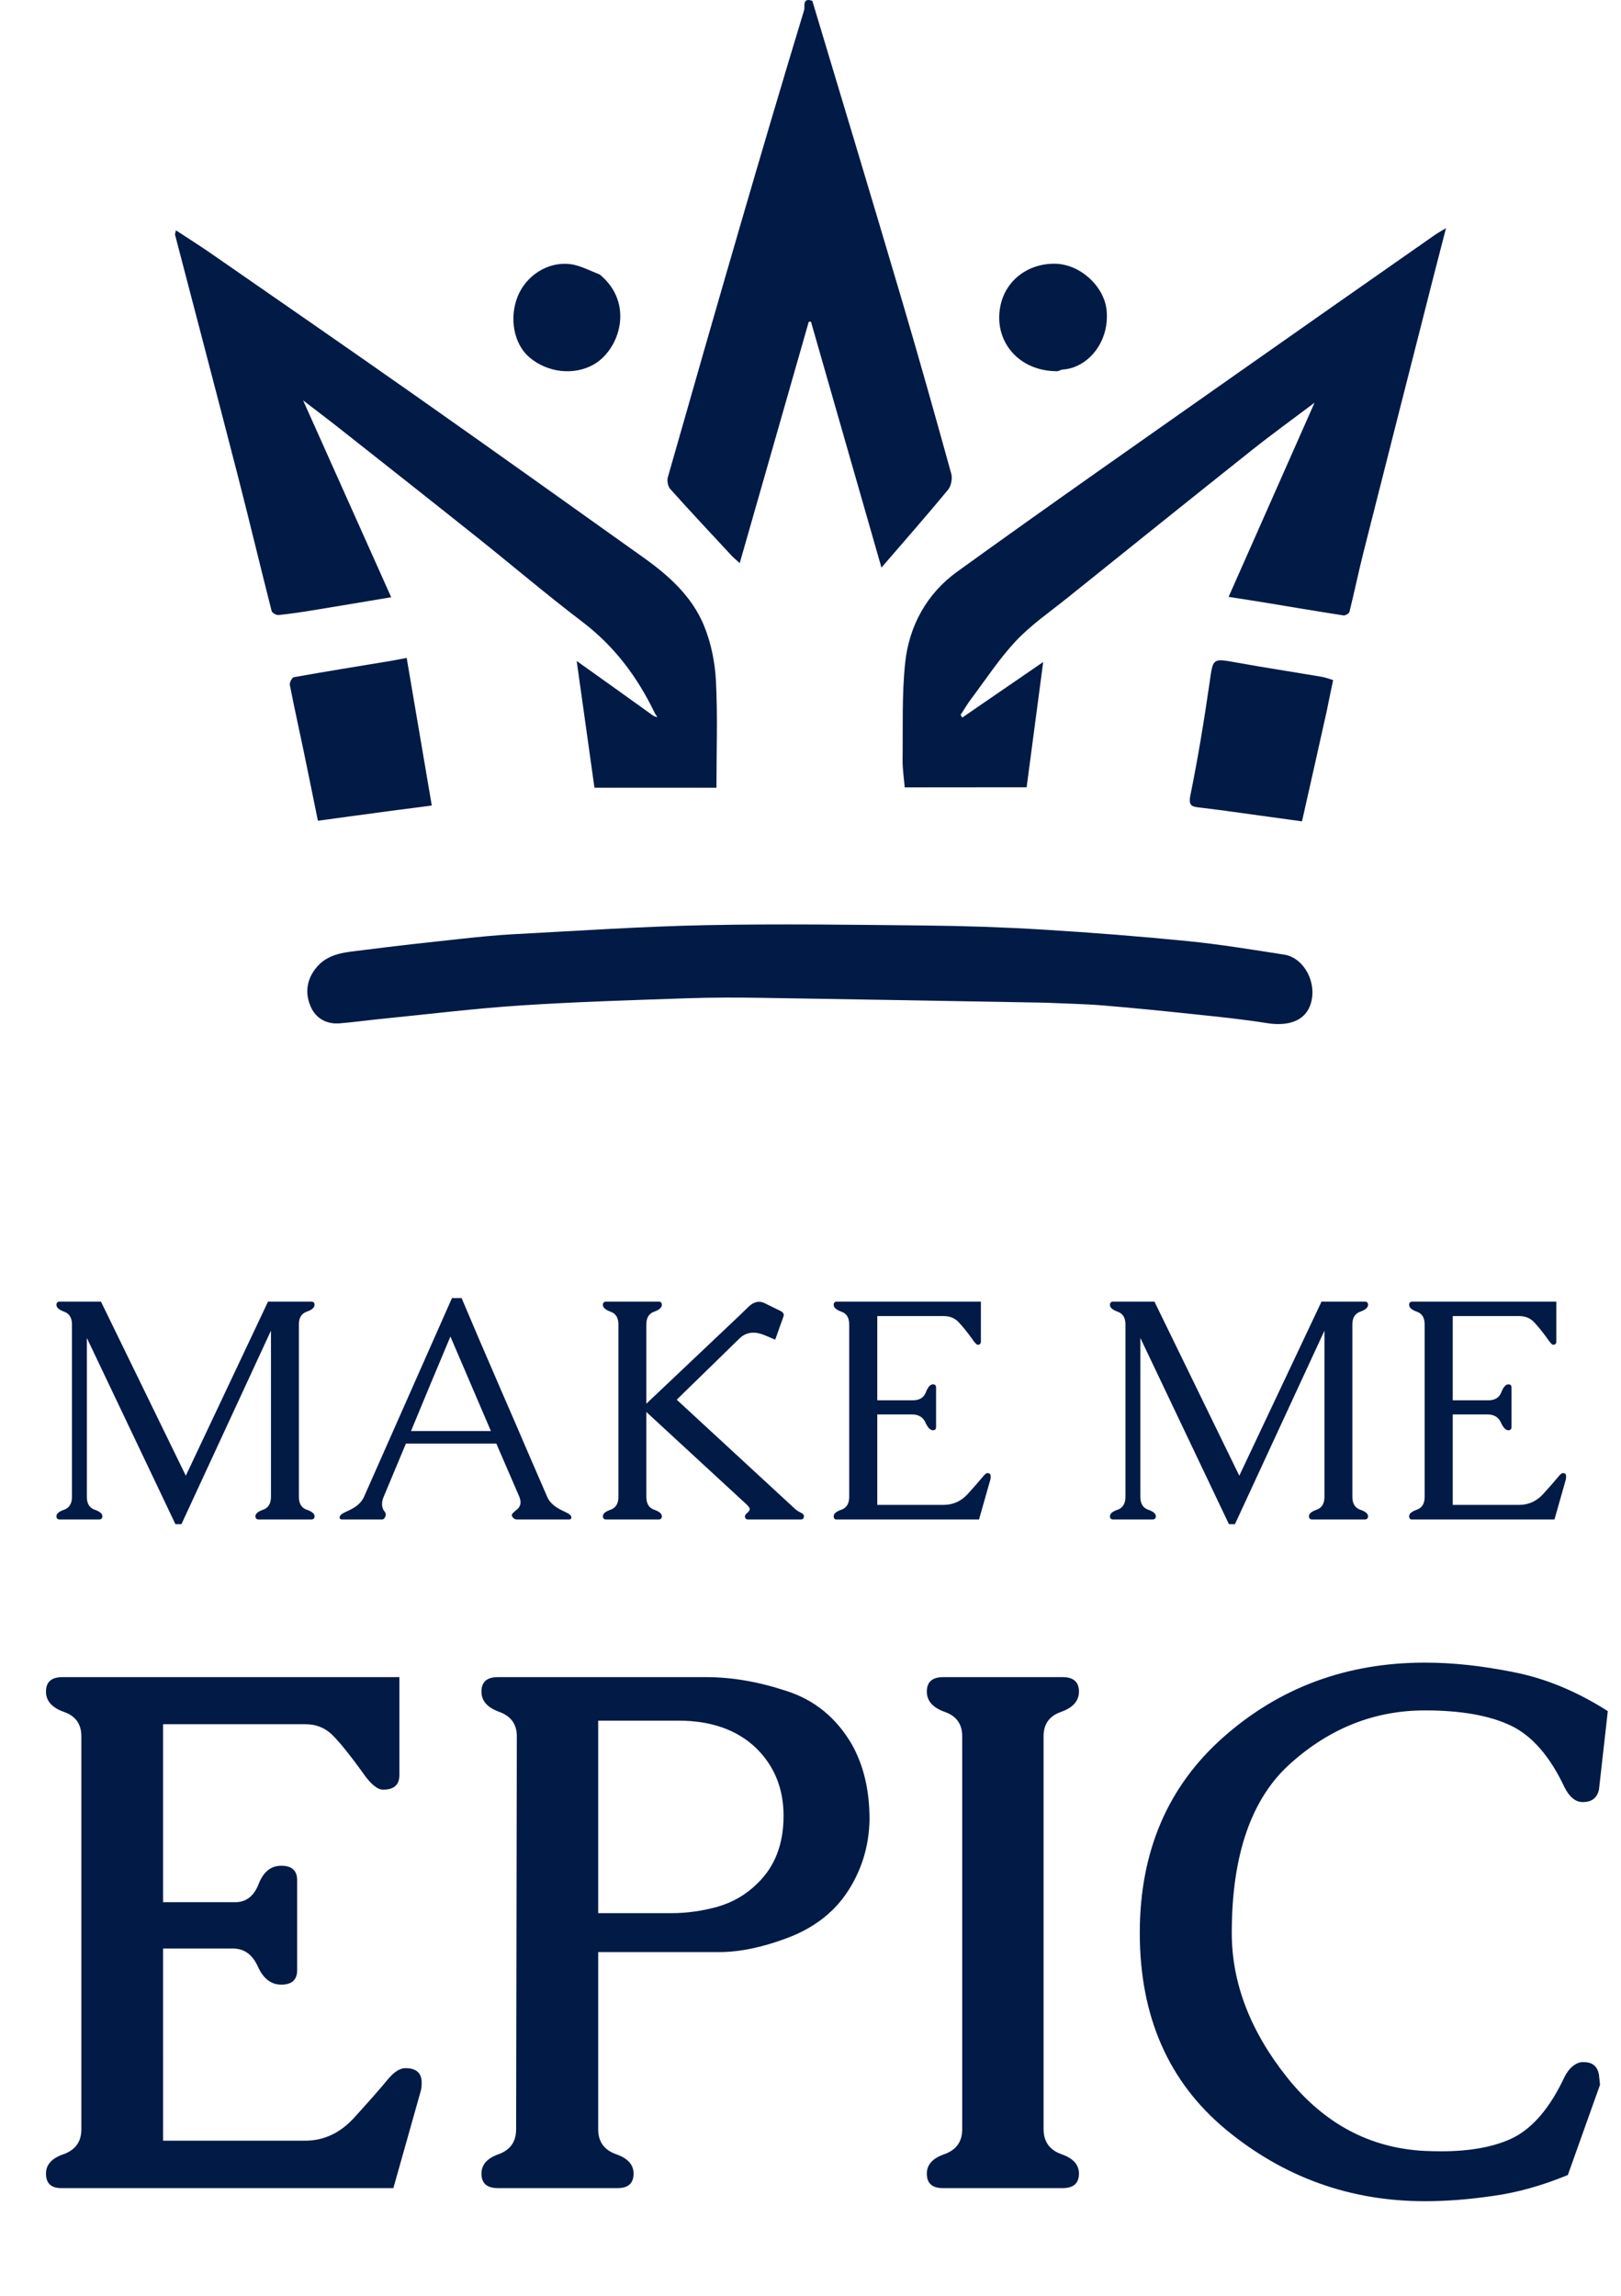 <svg fill="none" height="354" viewBox="0 0 250 354" width="250" xmlns="http://www.w3.org/2000/svg"><g fill="#011a46"><path d="m145.428 121.393c-2.016.009-3.866.009-5.898.009-.127-1.547-.345-2.878-.328-4.207.063-5.004-.122-10.041.399-15.002.601-5.718 3.36-10.684 8.013-14.043 14.446-10.431 29.066-20.622 43.637-30.881 9.989-7.032 20.007-14.023 30.015-21.027.408-.285.849-.522 1.745-1.068-.681 2.636-1.251 4.811-1.805 6.99-3.639 14.3-7.286 28.597-10.901 42.903-.778 3.076-1.417 6.187-2.183 9.266-.063.256-.643.596-.93.552-4.188-.649-8.366-1.362-12.548-2.05-1.642-.27-3.288-.516-5.16-.808 4.444-10.039 8.76-19.787 13.254-29.94-3.433 2.591-6.596 4.871-9.644 7.296-9.52 7.572-19.003 15.19-28.487 22.807-2.678 2.151-5.555 4.126-7.895 6.603-2.578 2.729-4.654 5.935-6.924 8.952-.594.789-1.095 1.649-1.638 2.476.084.139.168.278.252.417 4.073-2.795 8.145-5.59 12.487-8.571-.876 6.614-1.729 13.056-2.557 19.316-4.323 0-8.53 0-12.904.01z"/><path d="m100.995 109.968c-2.657-5.541-6.211-10.313-11.172-14.085-5.505-4.185-10.777-8.677-16.186-12.99-7.056-5.625-14.145-11.211-21.229-16.802-1.774-1.401-3.581-2.759-5.66-4.359 4.623 10.33 9.085 20.299 13.584 30.351-4.154.693-8.095 1.363-12.042 2.004-1.777.289-3.559.56-5.349.739-.339.034-.977-.34-1.052-.633-1.778-6.978-3.444-13.984-5.24-20.957-3.182-12.359-6.436-24.699-9.654-37.048-.026-.099.041-.223.135-.677 1.891 1.243 3.706 2.382 5.465 3.602 10.605 7.355 21.228 14.685 31.785 22.109 11.676 8.211 23.295 16.503 34.92 24.785 3.904 2.781 7.466 6.006 9.296 10.508 1.071 2.636 1.671 5.596 1.819 8.445.28 5.394.081 10.813.081 16.493-6.299 0-12.431 0-18.816 0-.874-6.232-1.776-12.665-2.739-19.539 4.08 2.902 7.839 5.576 11.775 8.415.339.191.502.218.665.245-.128-.202-.257-.404-.386-.605z"/><path d="m125.282.133c4.666 15.52 9.31 30.906 13.865 46.319 2.612 8.838 5.107 17.711 7.563 26.593.204.739-.023 1.892-.506 2.477-3.246 3.931-6.616 7.761-10.261 11.989-3.712-12.944-7.291-25.427-10.871-37.91-.113.003-.227.006-.341.009-3.525 12.324-7.051 24.648-10.646 37.212-.547-.5-.938-.809-1.273-1.169-3.165-3.406-6.345-6.8-9.448-10.262-.359-.401-.519-1.264-.367-1.798 3.697-12.988 7.423-25.967 11.197-38.932 3.222-11.069 6.49-22.124 9.839-33.155.13-.429-.349-1.962 1.249-1.372z"/><path d="m161.136 154.595c-14.653-.256-29.135-.524-43.618-.746-3.826-.059-7.659-.07-11.483.063-8.578.299-17.162.544-25.725 1.109-7.229.477-14.43 1.368-21.643 2.087-2.09.208-4.173.501-6.266.672-2.005.162-3.642-.729-4.444-2.488-.905-1.984-.745-4.041.665-5.901 1.892-2.496 4.726-2.556 7.41-2.903 4.981-.645 9.976-1.191 14.971-1.728 2.793-.301 5.592-.586 8.396-.732 9.861-.516 19.72-1.193 29.588-1.387 11.314-.223 22.639-.061 33.957.059 5.997.064 11.998.267 17.984.634 7.434.456 14.865 1.034 22.277 1.773 4.975.496 9.921 1.314 14.866 2.08 3.126.485 5.297 4.658 3.92 8.003-.932 2.264-3.406 3.075-6.645 2.55-3.673-.595-7.386-.96-11.089-1.353-4.712-.5-9.428-.98-14.15-1.366-2.926-.239-5.867-.288-8.972-.426z"/><path d="m61.336 124.88c-4.131.545-8.101 1.088-12.309 1.663-.74-3.622-1.476-7.282-2.237-10.936-.695-3.337-1.444-6.664-2.089-10.011-.069-.358.341-1.136.624-1.187 5.019-.893 10.054-1.702 15.084-2.535.686-.114 1.368-.259 2.311-.44 1.28 7.526 2.55 14.986 3.872 22.759-1.729.232-3.412.458-5.255.687z"/><path d="m204.618 109.623c-1.26 5.679-2.507 11.206-3.817 17.013-1.941-.267-4.032-.556-6.123-.841-3.17-.432-6.335-.898-9.511-1.271-1.251-.147-1.932-.163-1.572-1.937 1.166-5.744 2.117-11.537 2.954-17.34.548-3.802.386-3.772 4.288-3.071 4.349.782 8.718 1.449 13.074 2.188.56.095 1.098.319 1.695.498-.334 1.581-.655 3.096-.988 4.761z"/><path d="m92.491 42.32c5.416 4.442 3.082 11.598-.924 13.875-3.032 1.724-7.089 1.292-9.911-1.092-2.402-2.029-3.171-6.052-1.803-9.428 1.279-3.155 4.578-5.343 8.015-4.961 1.545.172 3.018.993 4.623 1.605z"/><path d="m163.106 57.234c-5.495.031-9.047-3.822-9-8.324.052-5.068 4.007-8.309 8.585-8.248 3.972.053 7.689 3.573 7.989 7.303.403 5.007-3.092 8.789-6.766 9.007-.223.013-.438.158-.808.262z"/><path d="m46.095 204.204v26.577c0 1.037.399 1.699 1.196 1.986.813.271 1.22.606 1.22 1.005 0 .334-.167.502-.502.502h-8.11c-.335 0-.502-.168-.502-.502 0-.399.399-.734 1.196-1.005.797-.287 1.196-.949 1.196-1.986v-25.62l-13.803 29.831h-.933l-13.659-28.706v24.495c0 1.037.399 1.699 1.196 1.986.797.271 1.196.606 1.196 1.005 0 .334-.168.502-.502.502h-6.076c-.335 0-.502-.168-.502-.502 0-.399.399-.734 1.196-1.005.797-.287 1.196-.949 1.196-1.986v-26.577c0-1.02-.399-1.674-1.196-1.961-.797-.287-1.196-.638-1.196-1.053 0-.335.167-.502.502-.502h6.363l13.085 26.84 12.678-26.84h6.674c.335 0 .502.167.502.502 0 .415-.407.766-1.22 1.053-.797.287-1.196.941-1.196 1.961zm25.094-4.066c.797 1.882 1.778 4.186 2.942 6.913 1.18 2.727 2.392 5.534 3.636 8.421 1.26 2.886 2.472 5.693 3.636 8.42 1.18 2.727 2.177 5.023 2.99 6.889.239.59.71 1.125 1.411 1.603.367.239.726.439 1.076.598.367.16.662.311.885.455.16.111.263.223.311.335.032.063.048.127.048.191 0 .048-.016.104-.048.167-.048.096-.143.144-.287.144h-8.085c-.144 0-.287-.048-.431-.144-.16-.111-.255-.231-.287-.358-.032-.048-.048-.096-.048-.144 0-.143.096-.295.287-.454.144-.144.319-.295.526-.455.207-.159.359-.375.455-.646.048-.127.072-.271.072-.43 0-.272-.064-.567-.191-.886l-3.54-8.181h-13.946c-.574 1.372-1.148 2.743-1.722 4.115-.558 1.355-1.124 2.711-1.698 4.066-.143.319-.223.606-.239.862-.016.111-.024.223-.024.335 0 .159.024.311.072.454.048.207.128.383.239.526.112.128.191.263.239.407.016.128.024.215.024.263s-.016.104-.048.168c-.112.334-.287.502-.526.502h-6.172c-.159 0-.271-.048-.335-.144 0-.016-.016-.055-.048-.119 0-.032.016-.112.048-.239.096-.208.367-.415.813-.622.239-.112.494-.232.765-.359.287-.144.574-.311.861-.503.59-.414 1.021-.917 1.292-1.507l13.563-30.643zm4.521 20.501-6.244-14.569c-1.021 2.44-2.041 4.872-3.062 7.296-1.005 2.425-2.01 4.849-3.014 7.273zm23.969-4.211 12.511-11.841c1.244-1.164 2.297-2.169 3.158-3.014.574-.574 1.148-.861 1.722-.861.287 0 .574.072.861.215l2.536 1.244c.271.16.407.351.407.574 0 .096-.024.2-.072.311l-1.244 3.493-1.65-.694c-.622-.255-1.197-.383-1.723-.383-.829 0-1.555.311-2.177.933l-9.64 9.401 17.989 16.602c.335.335.686.59 1.052.766.383.159.575.358.575.598 0 .334-.16.502-.479.502h-8.109c-.335 0-.503-.168-.503-.502 0-.128.088-.272.264-.431.287-.239.446-.455.478-.646v-.024c0-.207-.287-.558-.861-1.052l-15.095-13.923v13.085c0 1.037.399 1.699 1.196 1.986.798.271 1.196.606 1.196 1.005 0 .334-.159.502-.478.502h-8.109c-.335 0-.502-.168-.502-.502 0-.399.399-.734 1.196-1.005.797-.287 1.196-.949 1.196-1.986v-26.577c0-1.02-.399-1.674-1.196-1.961s-1.196-.638-1.196-1.053c0-.335.168-.502.502-.502h8.109c.319 0 .478.167.478.502 0 .415-.398.766-1.196 1.053-.797.287-1.196.941-1.196 1.961zm35.62 15.597h10.214c1.483 0 2.735-.566 3.756-1.698 1.036-1.148 1.818-2.041 2.344-2.679.287-.351.51-.527.67-.527.335 0 .502.168.502.503 0 .207-.016.374-.048.502l-1.746 6.148h-21.984c-.287 0-.43-.168-.43-.502 0-.399.398-.734 1.196-1.005.797-.287 1.196-.949 1.196-1.986v-26.577c0-1.036-.399-1.69-1.196-1.961-.798-.287-1.196-.638-1.196-1.053 0-.335.167-.502.502-.502h22.199v6.148c0 .335-.167.502-.502.502-.16 0-.455-.319-.885-.957-.798-1.1-1.491-1.953-2.081-2.559-.575-.606-1.34-.909-2.297-.909h-10.214v12.989h5.478c1.02 0 1.69-.407 2.009-1.22.319-.829.686-1.244 1.1-1.244.319 0 .479.168.479.503v6.076c0 .335-.16.502-.479.502-.414 0-.805-.407-1.172-1.22s-1.06-1.22-2.081-1.22h-5.334zm73.271-27.821v26.577c0 1.037.399 1.699 1.196 1.986.814.271 1.22.606 1.22 1.005 0 .334-.167.502-.502.502h-8.109c-.335 0-.503-.168-.503-.502 0-.399.399-.734 1.196-1.005.798-.287 1.196-.949 1.196-1.986v-25.62l-13.802 29.831h-.933l-13.659-28.706v24.495c0 1.037.398 1.699 1.196 1.986.797.271 1.196.606 1.196 1.005 0 .334-.168.502-.503.502h-6.076c-.335 0-.502-.168-.502-.502 0-.399.399-.734 1.196-1.005.797-.287 1.196-.949 1.196-1.986v-26.577c0-1.02-.399-1.674-1.196-1.961s-1.196-.638-1.196-1.053c0-.335.167-.502.502-.502h6.363l13.085 26.84 12.679-26.84h6.674c.335 0 .502.167.502.502 0 .415-.406.766-1.22 1.053-.797.287-1.196.941-1.196 1.961zm15.478 27.821h10.214c1.483 0 2.735-.566 3.756-1.698 1.036-1.148 1.818-2.041 2.344-2.679.287-.351.51-.527.67-.527.335 0 .502.168.502.503 0 .207-.016.374-.048.502l-1.746 6.148h-21.984c-.287 0-.43-.168-.43-.502 0-.399.398-.734 1.196-1.005.797-.287 1.196-.949 1.196-1.986v-26.577c0-1.036-.399-1.69-1.196-1.961-.798-.287-1.196-.638-1.196-1.053 0-.335.167-.502.502-.502h22.199v6.148c0 .335-.167.502-.502.502-.16 0-.455-.319-.885-.957-.798-1.1-1.491-1.953-2.081-2.559-.575-.606-1.34-.909-2.297-.909h-10.214v12.989h5.478c1.02 0 1.69-.407 2.009-1.22.319-.829.686-1.244 1.1-1.244.319 0 .479.168.479.503v6.076c0 .335-.16.502-.479.502-.414 0-.805-.407-1.172-1.22s-1.06-1.22-2.081-1.22h-5.334z"/><path d="m25.151 330.054h21.932c2.91 0 5.456-1.218 7.638-3.655 2.219-2.437 3.928-4.383 5.128-5.838.946-1.127 1.837-1.691 2.673-1.691 1.673 0 2.51.746 2.51 2.237 0 .545-.054 1-.164 1.364l-4.201 14.894h-51.23c-1.564 0-2.346-.746-2.346-2.237 0-1.382.909-2.382 2.728-3 1.819-.655 2.728-1.928 2.728-3.82v-60.613c0-1.892-.909-3.147-2.728-3.765-1.819-.655-2.728-1.691-2.728-3.11 0-1.491.837-2.237 2.51-2.237h51.994v15.113c0 1.491-.837 2.237-2.51 2.237-.909 0-1.982-.91-3.219-2.728-1.782-2.473-3.255-4.31-4.419-5.51-1.164-1.237-2.619-1.855-4.365-1.855h-21.932v27.442h11.13c1.673 0 2.873-.927 3.601-2.782.727-1.892 1.891-2.837 3.492-2.837 1.637 0 2.455.745 2.455 2.237v13.857c0 1.492-.818 2.237-2.455 2.237-1.564 0-2.764-.927-3.601-2.782-.837-1.855-2.11-2.783-3.819-2.783h-10.803zm67.106-1.746c0 1.892.909 3.165 2.728 3.82 1.819.618 2.728 1.618 2.728 3 0 1.491-.818 2.237-2.455 2.237h-18.495c-1.673 0-2.51-.746-2.51-2.237 0-1.382.891-2.382 2.673-3 1.782-.655 2.673-1.928 2.673-3.82l.109-60.613c0-1.855-.909-3.11-2.728-3.765s-2.728-1.691-2.728-3.11c0-1.491.837-2.237 2.51-2.237h32.189c3.928 0 8.039.71 12.33 2.128 4.329 1.382 7.693 4.128 10.094 8.238 1.818 3.237 2.728 7.093 2.728 11.567-.073 4.292-1.31 8.165-3.71 11.621-2.11 2.982-5.092 5.201-8.948 6.656-3.855 1.454-7.365 2.182-10.53 2.182h-18.658zm0-63.014v29.68h11.293c2.364 0 4.728-.328 7.093-.983 2.4-.691 4.455-1.891 6.165-3.6 2.691-2.583 4.037-6.056 4.037-10.421 0-4.183-1.4-7.656-4.201-10.421-2.946-2.837-6.947-4.255-12.003-4.255zm68.688 2.401v60.559c0 1.928.909 3.219 2.728 3.874 1.819.618 2.728 1.618 2.728 3 0 1.491-.837 2.237-2.51 2.237h-18.495c-1.637 0-2.455-.746-2.455-2.237 0-1.382.909-2.382 2.728-3 1.818-.655 2.728-1.928 2.728-3.82v-60.613c0-1.892-.91-3.147-2.728-3.765-1.819-.655-2.728-1.691-2.728-3.11 0-1.491.837-2.237 2.51-2.237h18.44c1.673 0 2.51.746 2.51 2.237 0 1.419-.909 2.455-2.728 3.11-1.819.618-2.728 1.873-2.728 3.765zm58.814 71.689c-11.53 0-21.751-3.674-30.662-11.021-8.875-7.347-13.312-17.459-13.312-30.334 0-12.549 4.31-22.624 12.93-30.225 8.657-7.638 19.004-11.458 31.044-11.458 4.292 0 8.856.491 13.694 1.474 4.874.945 9.711 2.946 14.512 6.001l-1.364 12.112c-.291 1.273-1.109 1.909-2.455 1.909h-.218c-1.019-.072-1.892-.818-2.619-2.237-2.255-4.801-5.019-7.983-8.293-9.547-3.273-1.564-7.692-2.346-13.257-2.346-7.711 0-14.604 2.71-20.678 8.129-6.074 5.383-9.111 14.112-9.111 26.188 0 7.711 2.855 15.149 8.566 22.314 5.71 7.129 12.802 10.893 21.277 11.293.873.037 1.691.055 2.455.055 4.401 0 8.02-.655 10.857-1.964 3.201-1.528 5.929-4.71 8.184-9.548.691-1.309 1.546-2.055 2.564-2.237h.382c1.346 0 2.128.655 2.346 1.965l.164 1.527-4.965 13.912c-3.965 1.637-7.802 2.71-11.512 3.219-3.71.546-7.22.819-10.529.819z"/></g></svg>